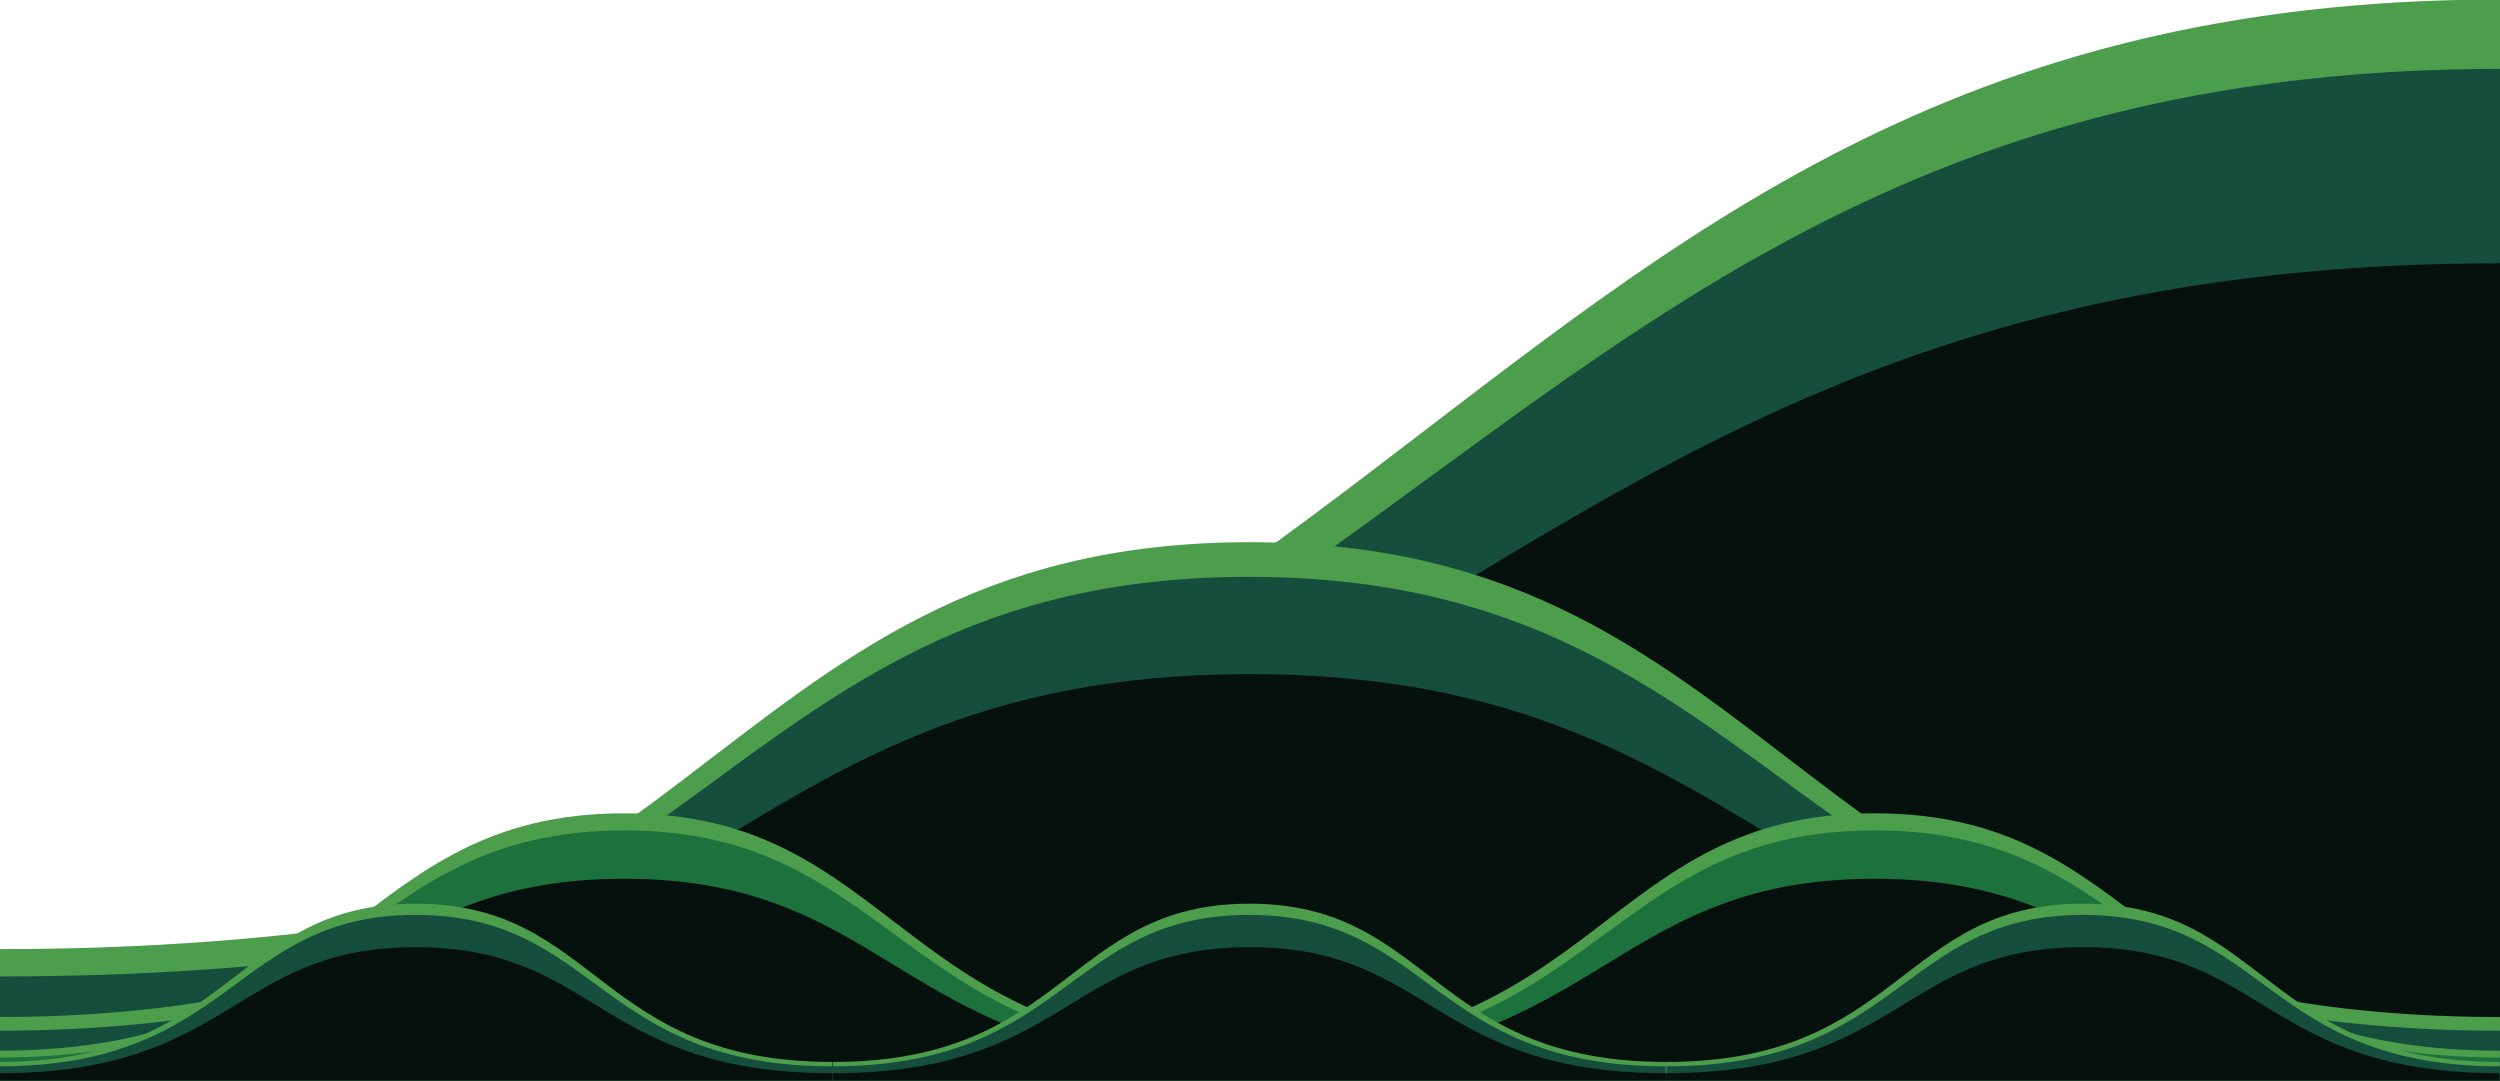 <?xml version="1.0" encoding="utf-8"?>
<!-- Generator: Adobe Illustrator 22.0.1, SVG Export Plug-In . SVG Version: 6.00 Build 0)  -->
<svg version="1.1" id="Layer_1" xmlns="http://www.w3.org/2000/svg" xmlns:xlink="http://www.w3.org/1999/xlink" x="0px" y="0px"
	 viewBox="0 0 511.8 221.2" style="enable-background:new 0 0 511.8 221.2;" xml:space="preserve">
<style type="text/css">
	.st0{fill:#4C9D4C;}
	.st1{fill:#154E3C;}
	.st2{fill:#06110D;}
	.st3{fill:#1D713D;}
</style>
<path class="st0" d="M511.8-0.1c0,74,0,148,0,222c-170.7,0-341.3,0-512,0c0-9.2,0-18.4,0-27.6C287.9,194.4,287.9-0.1,511.8-0.1z"/>
<path class="st1" d="M511.8,14.1c0,69.3,0,138.5,0,207.8c-170.7,0-341.3,0-512,0c0-7.3,0-14.6,0-22C287.9,200,287.9,14.1,511.8,14.1
	z"/>
<path class="st2" d="M511.8,53.9c0,56,0,112,0,168.1c-170.7,0-341.3,0-512,0c0-4.5,0-8.9,0-13.4C287.9,208.6,287.9,53.9,511.8,53.9z
	"/>
<path class="st0" d="M-0.2,208.2c144.1,0,144.1-97.2,256-97.2c111.9,0,111.9,97.2,256,97.2c0,4.6,0,9.2,0,13.8
	c-170.7,0-341.3,0-512,0C-0.2,217.4-0.2,212.8-0.2,208.2z"/>
<path class="st1" d="M511.8,211c-144.1,0-144.1-92.9-256-92.9C143.9,118,143.9,211-0.2,211c0,3.7,0,7.3,0,11c170.7,0,341.3,0,512,0
	C511.8,218.3,511.8,214.6,511.8,211z"/>
<path class="st2" d="M-0.2,215.3c144.1,0,144.1-77.3,256-77.3c111.9,0,111.9,77.3,256,77.3c0,2.2,0,4.5,0,6.7
	c-170.7,0-341.3,0-512,0C-0.2,219.7-0.2,217.5-0.2,215.3z"/>
<path class="st0" d="M255.8,215.1c72,0,72-48.6,128-48.6c56,0,56,48.6,128,48.6c0,2.3,0,4.6,0,6.9c-85.3,0-170.7,0-256,0
	C255.8,219.7,255.8,217.4,255.8,215.1z"/>
<path class="st0" d="M255.8,215.1c-72,0-72-48.6-128-48.6s-56,48.6-128,48.6c0,2.3,0,4.6,0,6.9c85.3,0,170.7,0,256,0
	C255.8,219.7,255.8,217.4,255.8,215.1z"/>
<path class="st3" d="M511.8,216.5c-72,0-72-46.5-128-46.5c-56,0-56,46.5-128,46.5c0,1.8,0,3.7,0,5.5c85.3,0,170.7,0,256,0
	C511.8,220.1,511.8,218.3,511.8,216.5z"/>
<path class="st3" d="M-0.2,216.5c72,0,72-46.5,128-46.5s56,46.5,128,46.5c0,1.8,0,3.7,0,5.5c-85.3,0-170.7,0-256,0
	C-0.2,220.1-0.2,218.3-0.2,216.5z"/>
<path class="st2" d="M255.8,218.6c72,0,72-38.7,128-38.7c56,0,56,38.7,128,38.7c0,1.1,0,2.2,0,3.3c-85.3,0-170.7,0-256,0
	C255.8,220.8,255.8,219.7,255.8,218.6z"/>
<path class="st2" d="M255.8,218.6c-72,0-72-38.7-128-38.7s-56,38.7-128,38.7c0,1.1,0,2.2,0,3.3c85.3,0,170.7,0,256,0
	C255.8,220.8,255.8,219.7,255.8,218.6z"/>
<path class="st0" d="M341.1,217.4c48,0,48-32.4,85.3-32.4c37.3,0,37.3,32.4,85.3,32.4c0,1.5,0,3.1,0,4.6c-56.9,0-113.8,0-170.7,0
	C341.1,220.4,341.1,218.9,341.1,217.4z"/>
<path class="st0" d="M341.1,217.4c-48,0-48-32.4-85.3-32.4c-37.3,0-37.3,32.4-85.3,32.4c0,1.5,0,3.1,0,4.6c56.9,0,113.8,0,170.7,0
	C341.1,220.4,341.1,218.9,341.1,217.4z"/>
<path class="st0" d="M-0.2,217.4c48,0,48-32.4,85.3-32.4c37.3,0,37.3,32.4,85.3,32.4c0,1.5,0,3.1,0,4.6c-56.9,0-113.8,0-170.7,0
	C-0.2,220.4-0.2,218.9-0.2,217.4z"/>
<path class="st1" d="M511.8,218.3c-48,0-48-31-85.3-31c-37.3,0-37.3,31-85.3,31c0,1.2,0,2.4,0,3.7c56.9,0,113.8,0,170.7,0
	C511.8,220.7,511.8,219.5,511.8,218.3z"/>
<path class="st1" d="M170.4,218.3c48,0,48-31,85.3-31c37.3,0,37.3,31,85.3,31c0,1.2,0,2.4,0,3.7c-56.9,0-113.8,0-170.7,0
	C170.4,220.7,170.4,219.5,170.4,218.3z"/>
<path class="st1" d="M170.4,218.3c-48,0-48-31-85.3-31c-37.3,0-37.3,31-85.3,31c0,1.2,0,2.4,0,3.7c56.9,0,113.8,0,170.7,0
	C170.4,220.7,170.4,219.5,170.4,218.3z"/>
<path class="st2" d="M341.1,219.7c48,0,48-25.8,85.3-25.8c37.3,0,37.3,25.8,85.3,25.8c0,0.7,0,1.5,0,2.2c-56.9,0-113.8,0-170.7,0
	C341.1,221.2,341.1,220.5,341.1,219.7z"/>
<path class="st2" d="M341.1,219.7c-48,0-48-25.8-85.3-25.8c-37.3,0-37.3,25.8-85.3,25.8c0,0.7,0,1.5,0,2.2c56.9,0,113.8,0,170.7,0
	C341.1,221.2,341.1,220.5,341.1,219.7z"/>
<path class="st2" d="M-0.2,219.7c48,0,48-25.8,85.3-25.8c37.3,0,37.3,25.8,85.3,25.8c0,0.7,0,1.5,0,2.2c-56.9,0-113.8,0-170.7,0
	C-0.2,221.2-0.2,220.5-0.2,219.7z"/>
</svg>
